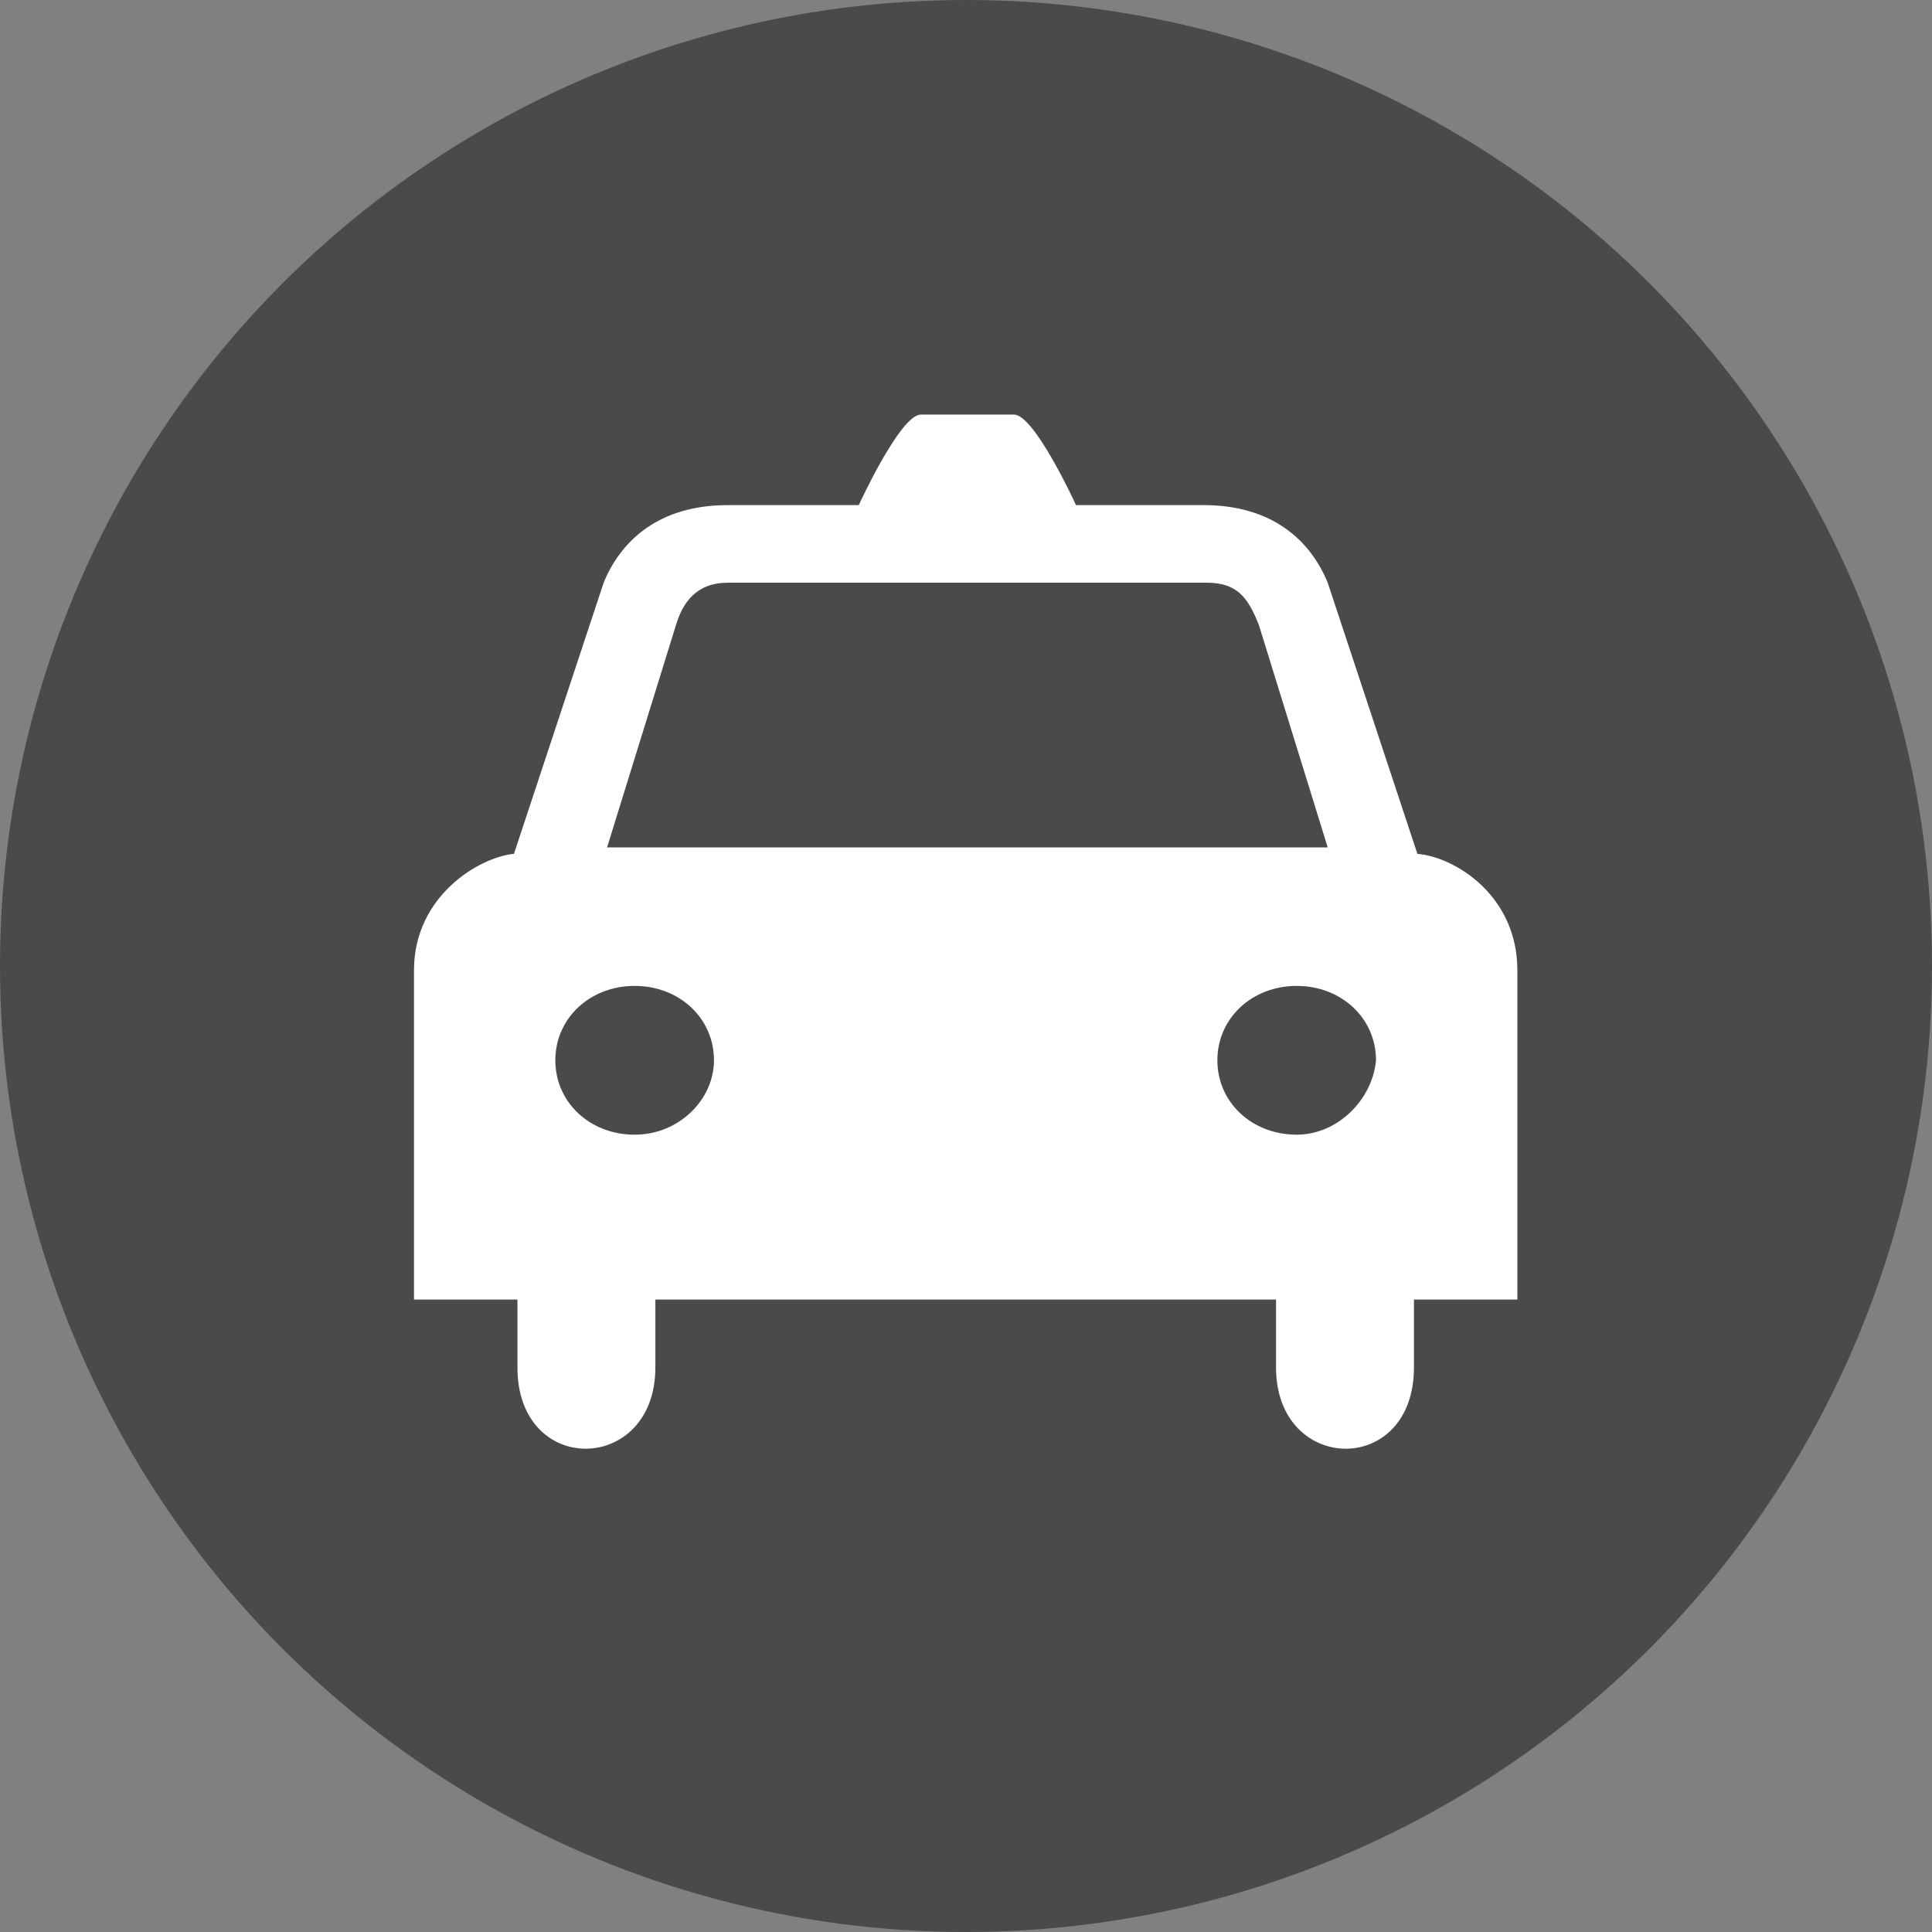 <?xml version="1.0" encoding="UTF-8"?>
<svg width="36px" height="36px" viewBox="0 0 36 36" version="1.1" xmlns="http://www.w3.org/2000/svg" xmlns:xlink="http://www.w3.org/1999/xlink">
    <rect x="0" y="0" width="36" height="36" fill="#808080" stroke="none"/>
    <!-- Generator: Sketch 51 (57462) - http://www.bohemiancoding.com/sketch -->
    <title>huisese _icon</title>
    <desc>Created with Sketch.</desc>
    <defs></defs>
    <g id="版本1" stroke="none" stroke-width="1" fill="none" fill-rule="evenodd">
        <g id="切图" transform="translate(-310, -631)">
            <g id="灰色" transform="translate(310, 631)">
                <g id="汽车图标-copy-15">
                    <circle id="Oval-Copy-2" fill="#4A4A4A" fill-rule="nonzero" cx="18" cy="18" r="18"></circle>
                    <g id="Group-3" transform="translate(7.714, 7.714)">
                        <path d="M16.448,13.429 C15.613,13.429 14.97,12.826 14.97,12.043 C14.97,11.26 15.613,10.657 16.448,10.657 C17.283,10.657 17.926,11.26 17.926,12.043 C17.862,12.766 17.219,13.429 16.448,13.429 Z M4.112,13.429 C3.277,13.429 2.634,12.826 2.634,12.043 C2.634,11.26 3.277,10.657 4.112,10.657 C4.947,10.657 5.59,11.26 5.59,12.043 C5.59,12.766 4.947,13.429 4.112,13.429 Z M17.026,3.144 C16.705,2.361 15.998,1.698 14.713,1.698 L12.336,1.698 C12.336,1.698 11.565,0.011 11.18,0.011 L9.445,0.011 C9.059,0.011 8.288,1.698 8.288,1.698 L5.847,1.698 C4.562,1.698 3.855,2.361 3.534,3.144 L1.863,8.196 C1.221,8.256 -8.45401174e-06,8.979 -8.45401174e-06,10.365 L-8.45401174e-06,16.501 L1.928,16.501 L1.928,17.767 C1.928,19.815 4.498,19.755 4.498,17.767 L4.498,16.501 L16.063,16.501 L16.063,17.767 C16.063,19.755 18.633,19.815 18.633,17.767 L18.633,16.501 L20.56,16.501 L20.56,10.365 C20.56,8.979 19.404,8.256 18.697,8.196 L17.026,3.144 Z" id="Fill-1" fill="#FFFFFF"></path>
                        <path d="M3.598,8.076 L4.883,3.928 C5.011,3.506 5.268,3.144 5.847,3.144 L14.778,3.144 C15.356,3.144 15.549,3.446 15.742,3.928 L17.026,8.076 L3.598,8.076 Z" id="Path" fill="#4A4A4A"></path>
                    </g>
                </g>
            </g>
        </g>
    </g>
</svg>